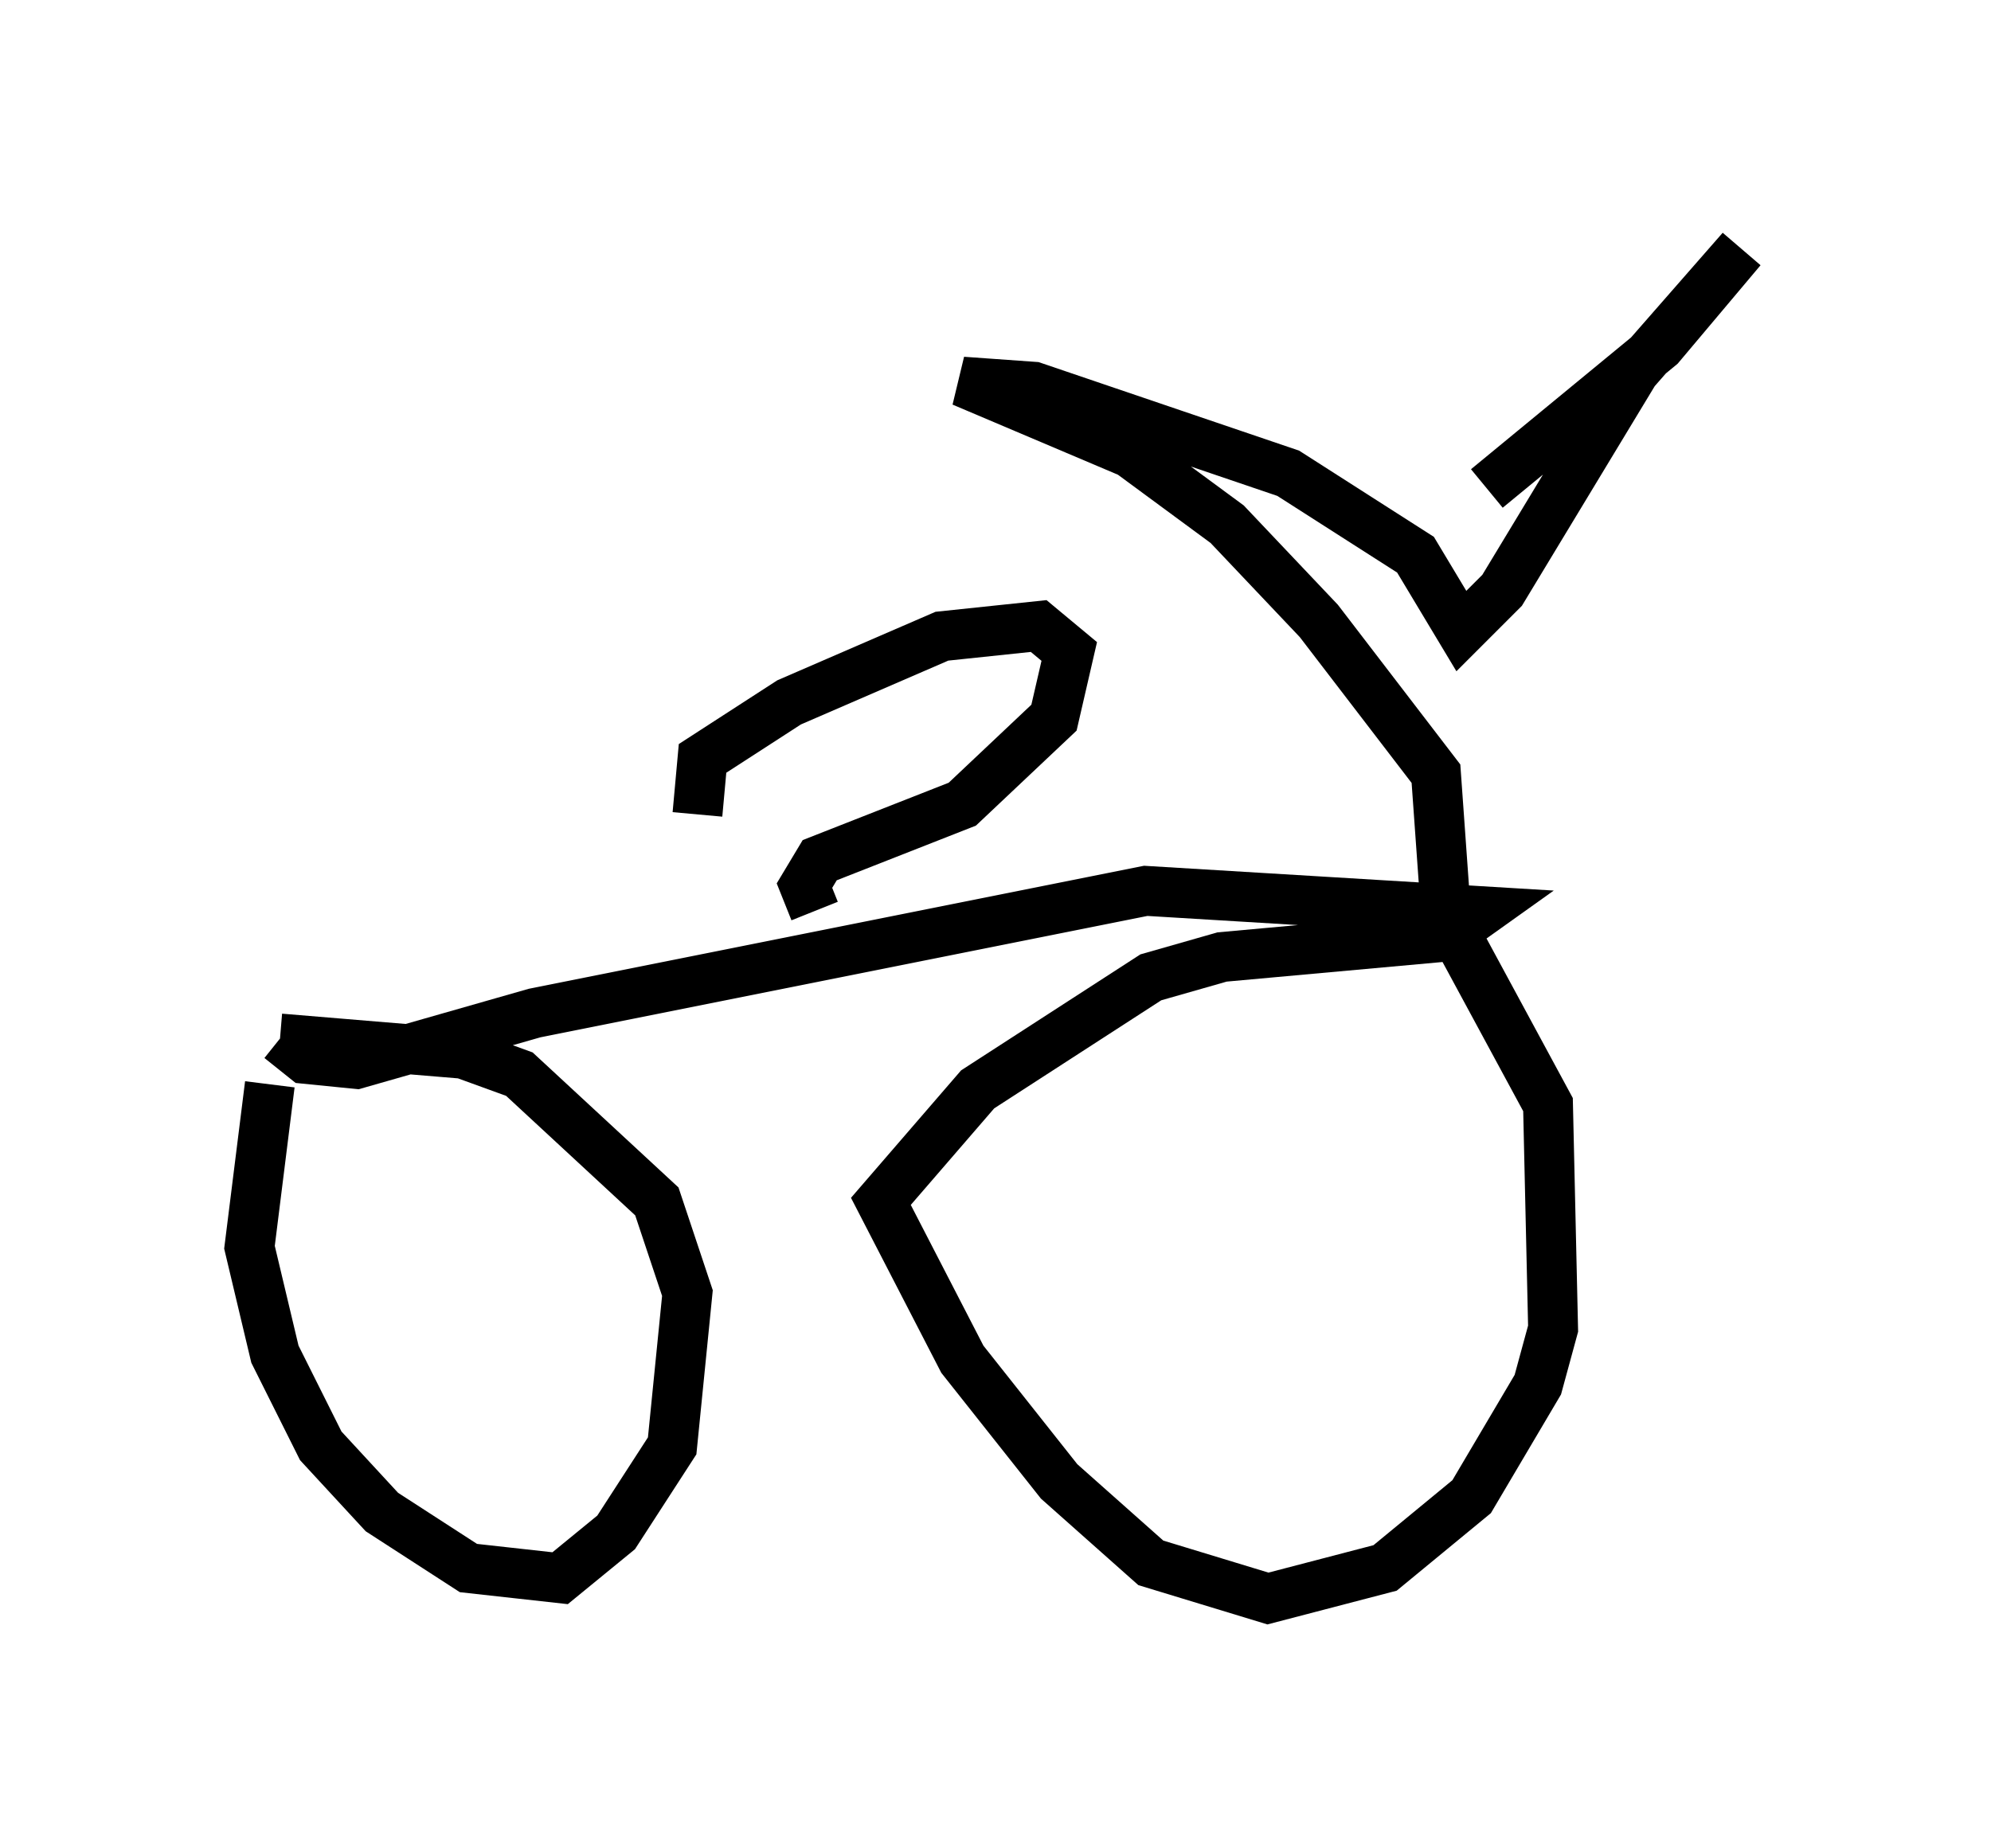 <?xml version="1.0" encoding="utf-8" ?>
<svg baseProfile="full" height="37.052" version="1.1" width="39.911" xmlns="http://www.w3.org/2000/svg" xmlns:ev="http://www.w3.org/2001/xml-events" xmlns:xlink="http://www.w3.org/1999/xlink"><defs /><rect fill="white" height="37.052" width="39.911" x="0" y="0" /><path d="M5.919, 21.231 m-0.51, 0.51 l-0.408, 3.267 0.51, 2.144 l0.919, 1.838 1.225, 1.327 l1.735, 1.123 1.838, 0.204 l1.123, -0.919 1.123, -1.735 l0.306, -3.063 -0.613, -1.838 l-2.756, -2.552 -1.123, -0.408 l-3.675, -0.306 m0.0, 0.0 l0.51, 0.408 1.021, 0.102 l3.573, -1.021 12.25, -2.45 l6.738, 0.408 -0.715, 0.51 l-4.492, 0.408 -1.429, 0.408 l-3.471, 2.246 -1.94, 2.246 l1.633, 3.165 1.94, 2.45 l1.838, 1.633 2.348, 0.715 l2.348, -0.613 1.735, -1.429 l1.327, -2.246 0.306, -1.123 l-0.102, -4.492 -2.042, -3.777 m0.0, 0.0 l-0.204, -2.858 -2.348, -3.063 l-1.838, -1.94 -1.94, -1.429 l-3.369, -1.429 1.429, 0.102 l5.104, 1.735 2.552, 1.633 l0.919, 1.531 0.817, -0.817 l2.654, -4.39 2.144, -2.45 l-1.633, 1.94 -3.471, 2.858 m-13.475, 8.473 l-0.204, -0.51 0.306, -0.51 l2.858, -1.123 1.838, -1.735 l0.306, -1.327 -0.613, -0.51 l-1.94, 0.204 -3.063, 1.327 l-1.735, 1.123 -0.102, 1.123 " fill="none" stroke="black" stroke-width="1" /></svg>